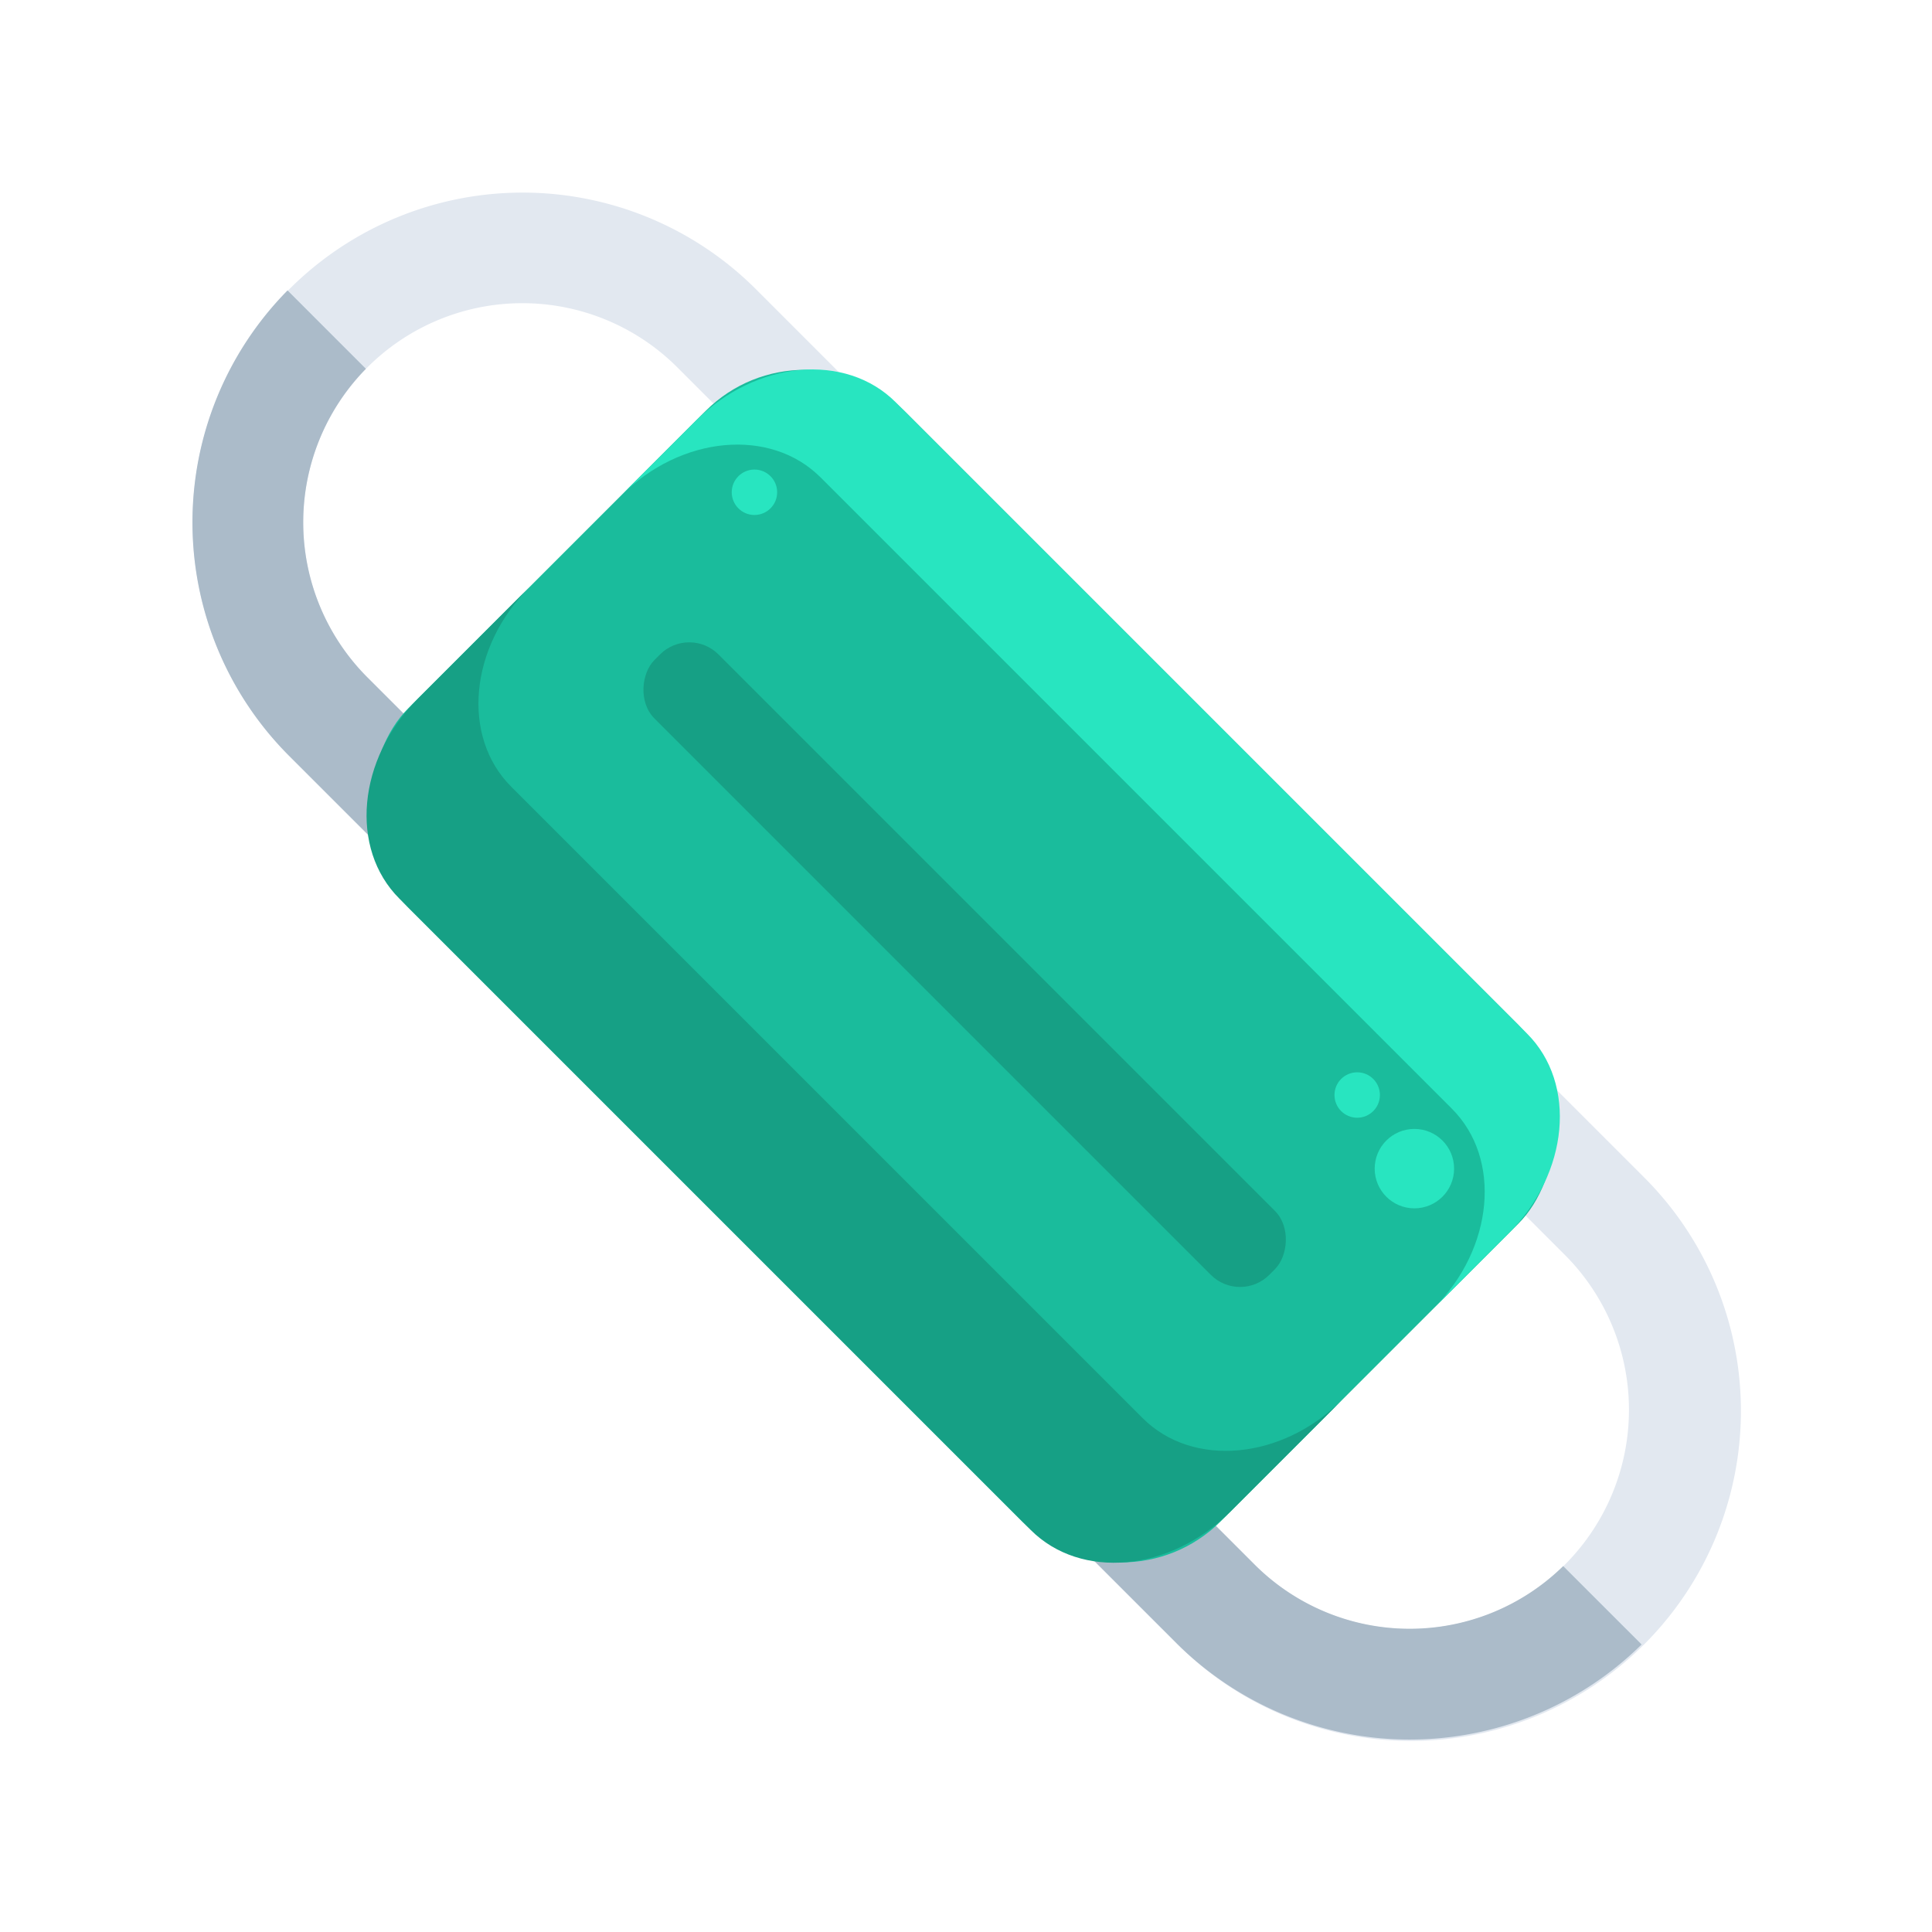 <?xml version="1.0" ?><svg viewBox="0 0 512 512" xmlns="http://www.w3.org/2000/svg"><g data-name="Layer 16" id="Layer_16"><path d="M158.916,282.6,76.571,200.258A87.46,87.46,0,0,1,200.258,76.571L282.6,158.916l-20.771,20.77L179.487,97.341a58.086,58.086,0,0,0-82.146,82.146l82.345,82.345Z" style="fill:#e2e8f0"/><path d="M229.4,353.084l82.345,82.345A87.46,87.46,0,1,0,435.429,311.742L353.084,229.4l-20.77,20.771,82.345,82.345a58.086,58.086,0,1,1-82.146,82.146l-82.345-82.345Z" style="fill:#e2e8f0"/><path d="M414.265,415.032a58.145,58.145,0,0,1-81.752-.373l-82.345-82.345L229.4,353.085l82.345,82.345a87.552,87.552,0,0,0,123.294.373Z" style="fill:#abbbc9"/><path d="M76.57,200.259,158.915,282.6l20.771-20.771L97.341,179.488a58.146,58.146,0,0,1-.373-81.753L76.2,76.964A87.553,87.553,0,0,0,76.57,200.259Z" style="fill:#abbbc9"/><rect height="186.025" rx="37.266" style="fill:#1abc9c" transform="translate(255.802 -105.507) rotate(45)" width="304.6" x="102.959" y="163.014"/><path d="M302.8,375.805,135.481,208.489c-13.274-13.274-11.1-36.969,4.855-52.925l-29.648,29.648c-15.956,15.957-18.131,39.653-4.857,52.927L273.146,405.454c13.275,13.274,36.971,11.1,52.927-4.856l29.648-29.649C339.765,386.905,316.07,389.079,302.8,375.805Z" style="fill:#16a085"/><path d="M404.686,273.914,237.371,106.6c-13.274-13.274-36.97-11.1-52.926,4.856l-19.913,19.913c15.956-15.956,39.652-18.13,52.926-4.856L384.773,293.827c13.274,13.274,11.1,36.97-4.856,52.926l19.913-19.912C415.786,310.884,417.96,287.188,404.686,273.914Z" style="fill:#28e5c0"/><rect height="23.993" rx="10.942" style="fill:#16a085" transform="translate(255.643 -105.891) rotate(45)" width="230.427" x="140.429" y="243.646"/><circle cx="374.827" cy="309.7" r="10.522" style="fill:#28e5c0"/><circle cx="359.671" cy="290.192" r="6.019" style="fill:#28e5c0"/><circle cx="199.936" cy="130.457" r="6.019" style="fill:#28e5c0"/></g></svg>
